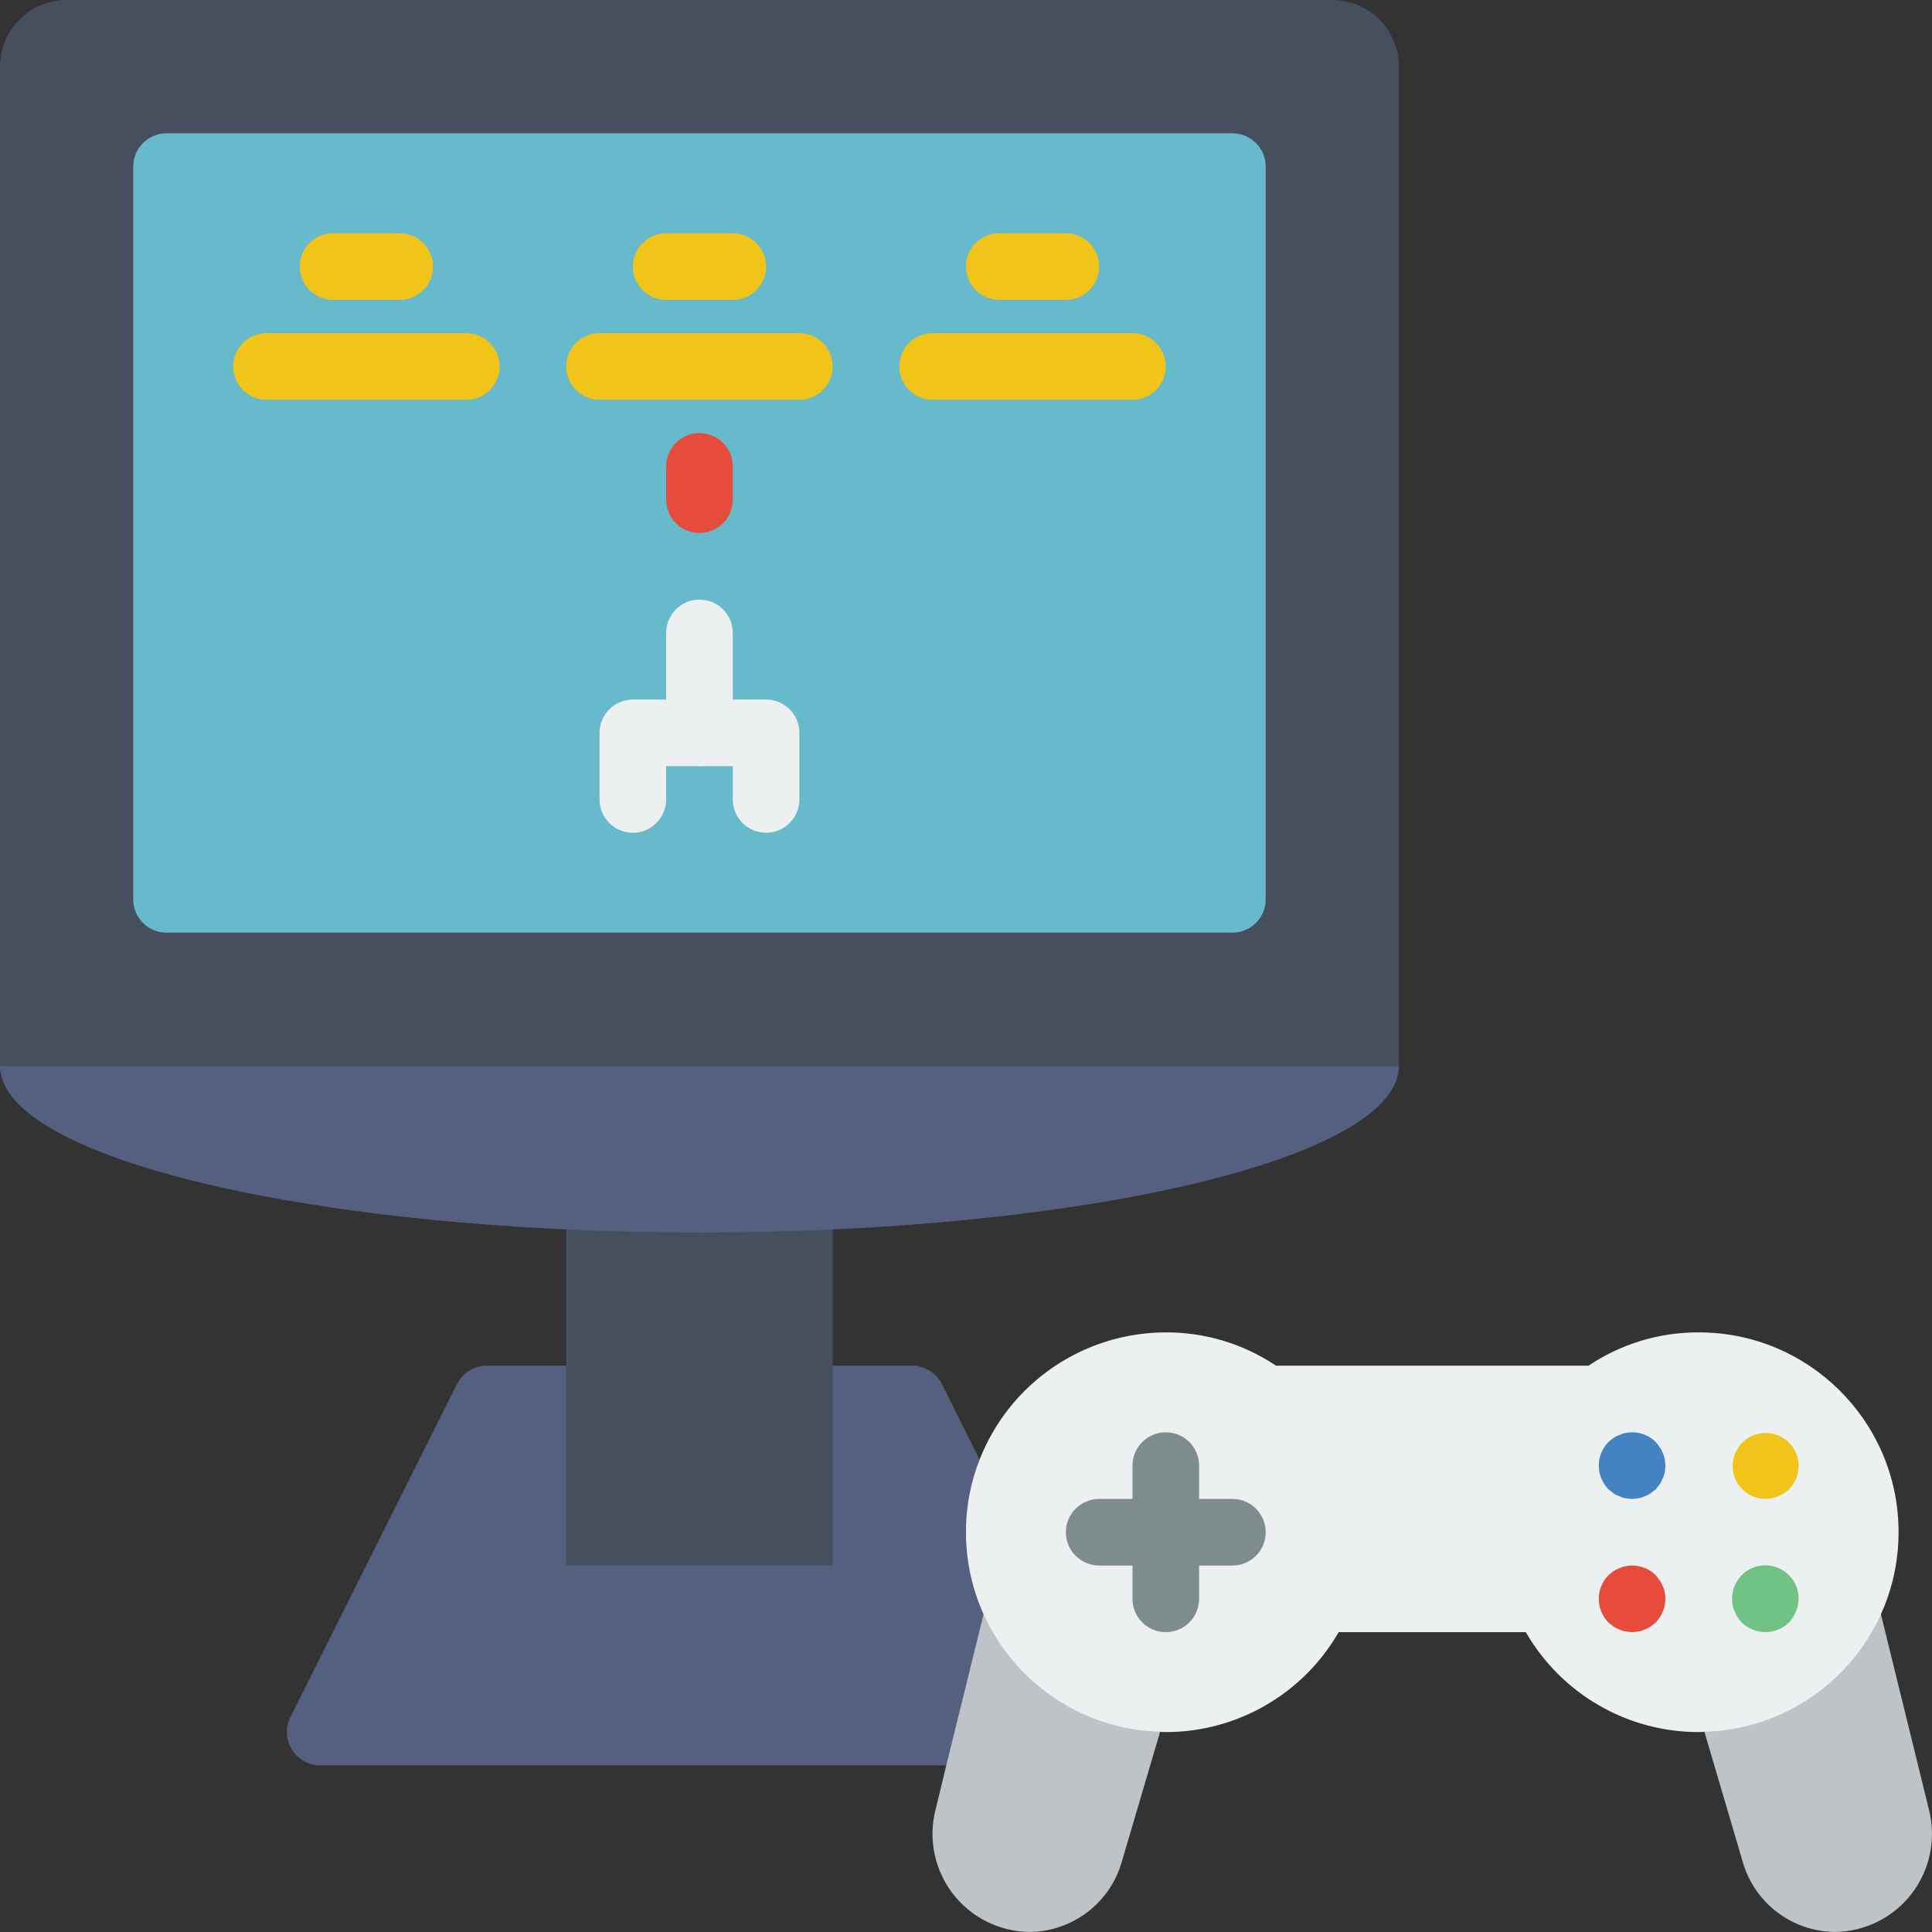 <?xml version="1.0" encoding="iso-8859-1"?>
<!-- Generator: Adobe Illustrator 19.0.0, SVG Export Plug-In . SVG Version: 6.00 Build 0)  -->
<svg version="1.1" id="Capa_1" xmlns="http://www.w3.org/2000/svg" xmlns:xlink="http://www.w3.org/1999/xlink" x="0px" y="0px"
	 viewBox="0 0 512.035 512.035" style="enable-background:new 0 0 512.035 512.035;" xml:space="preserve">
<rect x="0" y="0" width="512.035" height="512.035" fill="#333333" stroke="none"/>
<g>
	<path style="fill:#556080;" d="M259.619,386.842l-9.975-20.039c-1.515-2.993-4.591-4.872-7.945-4.855h-112.64
		c-3.354-0.017-6.43,1.862-7.945,4.855l-44.138,88.276c-1.372,2.747-1.222,6.01,0.398,8.619c1.619,2.609,4.476,4.192,7.547,4.181
		l197.561,0"/>
	<g>
		<path style="fill:#BDC3C7;" d="M260.679,427.802l-9.887,40.077l-2.825,11.652c-1.999,7.723-0.339,15.935,4.502,22.276
			c4.841,6.34,12.327,10.104,20.303,10.21h0.088c11.382-0.093,21.34-7.678,24.452-18.626l10.152-34.428L260.679,427.802z"/>
		<path style="fill:#BDC3C7;" d="M498.494,427.802l12.712,51.73c1.999,7.723,0.339,15.935-4.502,22.276
			c-4.841,6.34-12.327,10.104-20.303,10.21h-0.088c-11.382-0.093-21.34-7.678-24.452-18.626l-10.152-34.428L498.494,427.802z"/>
	</g>
	<g>
		<polyline style="fill:#464F5D;" points="220.69,317.81 220.69,357.173 220.69,414.914 150.069,414.914 150.069,357.173 
			150.069,317.81 		"/>
		<path style="fill:#464F5D;" d="M17.655,0.017h335.448c9.751,0,17.655,7.904,17.655,17.655V282.5H0V17.672
			C0,7.922,7.904,0.017,17.655,0.017z"/>
	</g>
	<path style="fill:#67B9CC;" d="M335.448,44.155v194.207c0,4.875-3.952,8.828-8.828,8.828H44.138c-4.875,0-8.828-3.952-8.828-8.828
		V44.155c0-4.875,3.952-8.828,8.828-8.828h282.483C331.496,35.328,335.448,39.28,335.448,44.155z"/>
	<path style="fill:#556080;" d="M0,282.5c0,24.364,82.979,44.138,185.379,44.138s185.379-19.774,185.379-44.138H0z"/>
	<g>
		<path style="fill:#F0C419;" d="M105.931,79.466H88.276c-4.875,0-8.828-3.952-8.828-8.828s3.952-8.828,8.828-8.828h17.655
			c4.875,0,8.828,3.952,8.828,8.828S110.806,79.466,105.931,79.466z"/>
		<path style="fill:#F0C419;" d="M123.586,105.948H70.621c-4.875,0-8.828-3.952-8.828-8.828s3.952-8.828,8.828-8.828h52.966
			c4.875,0,8.828,3.952,8.828,8.828S128.462,105.948,123.586,105.948z"/>
		<path style="fill:#F0C419;" d="M194.207,79.466h-17.655c-4.875,0-8.828-3.952-8.828-8.828s3.952-8.828,8.828-8.828h17.655
			c4.875,0,8.828,3.952,8.828,8.828S199.082,79.466,194.207,79.466z"/>
		<path style="fill:#F0C419;" d="M211.862,105.948h-52.966c-4.875,0-8.828-3.952-8.828-8.828s3.952-8.828,8.828-8.828h52.966
			c4.875,0,8.828,3.952,8.828,8.828S216.737,105.948,211.862,105.948z"/>
		<path style="fill:#F0C419;" d="M282.483,79.466h-17.655c-4.875,0-8.828-3.952-8.828-8.828s3.952-8.828,8.828-8.828h17.655
			c4.875,0,8.828,3.952,8.828,8.828S287.358,79.466,282.483,79.466z"/>
		<path style="fill:#F0C419;" d="M300.138,105.948h-52.966c-4.875,0-8.828-3.952-8.828-8.828s3.952-8.828,8.828-8.828h52.966
			c4.875,0,8.828,3.952,8.828,8.828S305.013,105.948,300.138,105.948z"/>
	</g>
	<g>
		<path style="fill:#ECF0F1;" d="M203.034,220.707c-2.341,0.001-4.587-0.929-6.243-2.585c-1.656-1.656-2.585-3.901-2.585-6.243
			v-8.828h-17.655v8.828c0,4.875-3.952,8.828-8.828,8.828s-8.828-3.952-8.828-8.828v-17.655c-0.001-2.341,0.929-4.587,2.585-6.243
			c1.656-1.656,3.901-2.585,6.243-2.585h35.31c2.341-0.001,4.587,0.929,6.243,2.585c1.656,1.656,2.585,3.901,2.585,6.243v17.655
			c0.001,2.341-0.929,4.587-2.585,6.243C207.622,219.778,205.376,220.708,203.034,220.707z"/>
		<path style="fill:#ECF0F1;" d="M185.379,203.052c-2.341,0.001-4.587-0.929-6.243-2.585c-1.656-1.656-2.585-3.901-2.585-6.243
			v-26.483c0-4.875,3.952-8.828,8.828-8.828c4.875,0,8.828,3.952,8.828,8.828v26.483c0.001,2.341-0.929,4.587-2.585,6.243
			C189.966,202.123,187.721,203.052,185.379,203.052z"/>
	</g>
	<path style="fill:#E64C3C;" d="M185.379,141.259c-2.341,0.001-4.587-0.929-6.243-2.585c-1.656-1.656-2.585-3.901-2.585-6.243
		v-8.828c0-4.875,3.952-8.828,8.828-8.828c4.875,0,8.828,3.952,8.828,8.828v8.828c0.001,2.341-0.929,4.587-2.585,6.243
		C189.966,140.329,187.721,141.259,185.379,141.259z"/>
	<path style="fill:#ECF0F1;" d="M404.392,432.569c9.431,16.391,26.904,26.491,45.815,26.483c0.502,0.017,1.004-0.012,1.501-0.088
		c28.943-0.802,51.871-24.71,51.461-53.662c-0.41-28.951-24.007-52.2-52.961-52.181c-10.403-0.043-20.58,3.032-29.219,8.828h-82.803
		c-8.639-5.796-18.816-8.87-29.219-8.828c-21.817,0.027-41.394,13.405-49.346,33.721c-2.419,6.126-3.647,12.658-3.619,19.244
		c0.024,28.647,22.829,52.078,51.465,52.877c0.496,0.076,0.999,0.106,1.501,0.088c18.911,0.009,36.384-10.092,45.815-26.483H404.392
		z"/>
	<g>
		<path style="fill:#7F8C8D;" d="M308.966,432.569c-2.341,0.001-4.587-0.929-6.243-2.585c-1.656-1.656-2.585-3.901-2.585-6.243
			v-35.31c0-4.875,3.952-8.828,8.828-8.828s8.828,3.952,8.828,8.828v35.31c0.001,2.341-0.929,4.587-2.585,6.243
			C313.553,431.64,311.307,432.57,308.966,432.569z"/>
		<path style="fill:#7F8C8D;" d="M326.621,414.914h-35.31c-4.875,0-8.828-3.952-8.828-8.828s3.952-8.828,8.828-8.828h35.31
			c4.875,0,8.828,3.952,8.828,8.828S331.496,414.914,326.621,414.914z"/>
	</g>
	<path style="fill:#4482C3;" d="M432.552,397.259c-0.564-0.016-1.126-0.075-1.681-0.177c-0.583-0.085-1.147-0.264-1.672-0.53
		c-0.565-0.194-1.101-0.462-1.595-0.797c-0.44-0.35-0.879-0.703-1.319-1.056c-3.414-3.481-3.414-9.054,0-12.534l1.319-1.06
		c0.494-0.335,1.03-0.604,1.595-0.797c0.524-0.267,1.09-0.445,1.672-0.526c2.881-0.58,5.862,0.313,7.948,2.383
		c0.353,0.44,0.707,0.879,1.06,1.41c0.347,0.452,0.615,0.959,0.793,1.5c0.269,0.526,0.447,1.095,0.526,1.681
		c0.107,0.553,0.168,1.114,0.181,1.677c-0.018,0.591-0.078,1.18-0.181,1.763c-0.093,0.554-0.27,1.09-0.526,1.59
		c-0.194,0.562-0.461,1.097-0.793,1.591c-0.353,0.44-0.707,0.879-1.06,1.323c-0.44,0.353-0.888,0.707-1.328,1.056
		c-0.491,0.335-1.024,0.603-1.586,0.797c-0.528,0.266-1.096,0.445-1.681,0.53C433.672,397.183,433.113,397.243,432.552,397.259z"/>
	<path style="fill:#F0C419;" d="M467.862,397.259c-4.163-0.041-7.72-3.011-8.502-7.1s1.427-8.162,5.281-9.736
		c3.854-1.574,8.283-0.213,10.588,3.255c2.304,3.467,1.844,8.078-1.1,11.022C472.437,396.31,470.199,397.224,467.862,397.259z"/>
	<path style="fill:#71C285;" d="M467.862,432.569c-2.337-0.035-4.575-0.949-6.268-2.56c-0.798-0.844-1.427-1.833-1.854-2.914
		c-0.497-1.047-0.739-2.196-0.706-3.354c0.014-2.341,0.931-4.586,2.56-6.268c2.526-2.546,6.341-3.312,9.653-1.937
		c3.312,1.375,5.463,4.618,5.442,8.204c-0.014,1.153-0.254,2.293-0.707,3.353c-0.448,1.07-1.075,2.055-1.854,2.914
		C472.445,431.633,470.202,432.549,467.862,432.569z"/>
	<path style="fill:#E64C3C;" d="M432.552,432.569c-0.564-0.016-1.126-0.075-1.681-0.177c-0.583-0.085-1.147-0.264-1.672-0.53
		c-0.565-0.194-1.101-0.462-1.595-0.797c-0.44-0.35-0.879-0.703-1.319-1.056c-3.414-3.481-3.414-9.054,0-12.534l1.319-1.06
		c0.494-0.335,1.03-0.604,1.595-0.797c0.524-0.267,1.09-0.445,1.672-0.526c2.881-0.58,5.862,0.313,7.948,2.383
		c0.353,0.44,0.707,0.879,1.06,1.41c0.347,0.452,0.615,0.959,0.793,1.5c0.269,0.526,0.447,1.095,0.526,1.681
		c0.107,0.553,0.168,1.114,0.181,1.677c-0.018,0.591-0.078,1.18-0.181,1.763c-0.093,0.554-0.27,1.09-0.526,1.59
		c-0.194,0.562-0.461,1.097-0.793,1.591c-0.353,0.44-0.707,0.879-1.06,1.323c-0.44,0.353-0.888,0.707-1.328,1.056
		c-0.491,0.335-1.024,0.603-1.586,0.797c-0.528,0.266-1.096,0.445-1.681,0.53C433.672,432.494,433.113,432.553,432.552,432.569z"/>
</g>
<g>
</g>
<g>
</g>
<g>
</g>
<g>
</g>
<g>
</g>
<g>
</g>
<g>
</g>
<g>
</g>
<g>
</g>
<g>
</g>
<g>
</g>
<g>
</g>
<g>
</g>
<g>
</g>
<g>
</g>
</svg>
